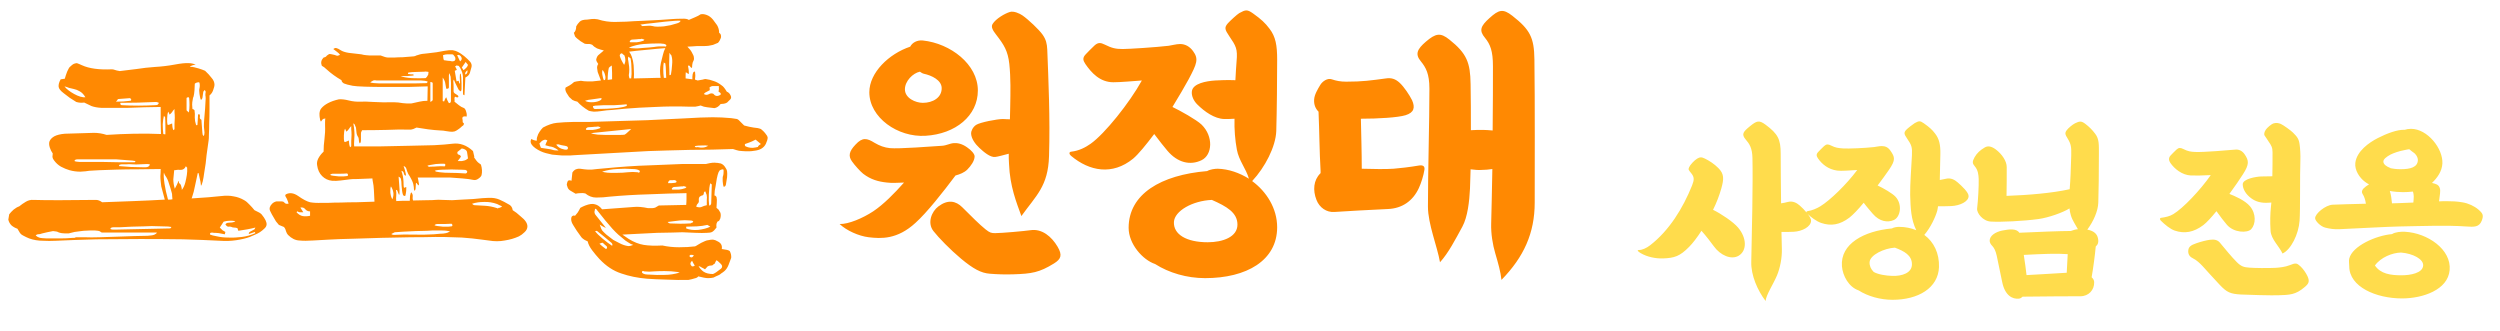 <svg width="204" height="27" viewBox="0 0 204 27" fill="none" xmlns="http://www.w3.org/2000/svg">
<path d="M21.343 17.488C21.647 17.856 21.783 18.144 21.751 18.352C21.735 18.464 21.671 18.568 21.559 18.664C21.463 18.76 21.343 18.856 21.199 18.952C21.071 19.032 20.927 19.104 20.767 19.168C20.623 19.232 20.495 19.288 20.383 19.336C20.079 19.448 19.711 19.536 19.279 19.6C18.847 19.664 18.415 19.68 17.983 19.648C17.087 19.6 16.071 19.56 14.935 19.528C13.815 19.512 12.655 19.504 11.455 19.504C10.255 19.504 9.055 19.512 7.855 19.528C6.655 19.56 5.543 19.6 4.519 19.648C4.151 19.664 3.839 19.664 3.583 19.648C3.343 19.648 3.127 19.632 2.935 19.6C2.743 19.568 2.559 19.52 2.383 19.456C2.223 19.392 2.055 19.312 1.879 19.216C1.799 19.184 1.719 19.12 1.639 19.024C1.575 18.928 1.503 18.808 1.423 18.664C1.231 18.6 1.063 18.504 0.919 18.376C0.791 18.232 0.711 18.08 0.679 17.92L0.751 17.488C0.847 17.36 0.967 17.232 1.111 17.104C1.271 16.976 1.423 16.888 1.567 16.84C1.743 16.696 1.927 16.568 2.119 16.456C2.311 16.344 2.511 16.296 2.719 16.312C3.215 16.328 3.911 16.336 4.807 16.336C5.719 16.336 6.727 16.328 7.831 16.312C7.991 16.312 8.159 16.376 8.335 16.504C9.199 16.472 10.063 16.44 10.927 16.408C11.791 16.376 12.631 16.336 13.447 16.288L13.279 15.664C13.231 15.488 13.191 15.336 13.159 15.208C13.143 15.064 13.127 14.928 13.111 14.8C13.095 14.656 13.087 14.512 13.087 14.368C13.103 14.208 13.111 14.016 13.111 13.792C12.503 13.792 11.887 13.8 11.263 13.816C10.639 13.816 10.055 13.824 9.511 13.84C8.983 13.856 8.519 13.872 8.119 13.888C7.719 13.904 7.439 13.92 7.279 13.936C7.119 13.968 6.879 13.992 6.559 14.008C6.255 14.008 5.959 13.968 5.671 13.888C5.447 13.824 5.215 13.728 4.975 13.6C4.751 13.472 4.559 13.296 4.399 13.072C4.335 12.992 4.295 12.904 4.279 12.808C4.279 12.712 4.287 12.616 4.303 12.52C4.207 12.392 4.127 12.232 4.063 12.04C3.999 11.832 3.991 11.664 4.039 11.536C4.103 11.376 4.231 11.24 4.423 11.128C4.631 11.016 4.919 10.944 5.287 10.912L7.663 10.84C8.015 10.84 8.359 10.896 8.695 11.008C9.415 10.96 10.159 10.928 10.927 10.912C11.695 10.896 12.431 10.904 13.135 10.936C13.135 10.568 13.127 10.2 13.111 9.832C13.111 9.448 13.111 9.08 13.111 8.728C12.711 8.728 12.279 8.736 11.815 8.752C11.351 8.768 10.895 8.784 10.447 8.8C9.999 8.8 9.583 8.8 9.199 8.8C8.815 8.8 8.503 8.8 8.263 8.8C7.959 8.784 7.695 8.736 7.471 8.656C7.263 8.56 7.063 8.464 6.871 8.368C6.647 8.4 6.431 8.384 6.223 8.32C6.047 8.208 5.871 8.096 5.695 7.984C5.535 7.856 5.367 7.728 5.191 7.6C4.935 7.408 4.799 7.232 4.783 7.072C4.767 6.896 4.823 6.696 4.951 6.472L5.287 6.424C5.335 6.248 5.399 6.056 5.479 5.848C5.575 5.64 5.639 5.52 5.671 5.488C5.751 5.408 5.823 5.344 5.887 5.296C5.967 5.232 6.047 5.192 6.127 5.176L6.271 5.152C6.319 5.168 6.383 5.192 6.463 5.224C6.543 5.256 6.615 5.288 6.679 5.32C7.271 5.592 8.087 5.704 9.127 5.656C9.207 5.656 9.287 5.672 9.367 5.704C9.447 5.736 9.583 5.768 9.775 5.8C10.175 5.752 10.631 5.696 11.143 5.632C11.655 5.552 12.151 5.496 12.631 5.464C13.191 5.432 13.727 5.368 14.239 5.272C14.751 5.176 15.135 5.136 15.391 5.152C15.583 5.152 15.775 5.192 15.967 5.272C15.727 5.304 15.567 5.368 15.487 5.464C15.615 5.448 15.735 5.456 15.847 5.488C15.959 5.52 16.079 5.552 16.207 5.584C16.319 5.616 16.415 5.648 16.495 5.68C16.575 5.712 16.655 5.744 16.735 5.776C16.943 5.968 17.119 6.16 17.263 6.352C17.423 6.528 17.503 6.72 17.503 6.928C17.503 7.008 17.471 7.136 17.407 7.312C17.359 7.472 17.287 7.6 17.191 7.696L17.095 7.792C17.095 8.144 17.095 8.52 17.095 8.92C17.095 9.32 17.087 9.696 17.071 10.048C17.071 10.4 17.063 10.704 17.047 10.96C17.047 11.216 17.039 11.384 17.023 11.464L16.855 12.664C16.839 12.84 16.815 13.064 16.783 13.336C16.751 13.592 16.711 13.848 16.663 14.104C16.631 14.36 16.591 14.592 16.543 14.8C16.495 14.992 16.447 15.112 16.399 15.16C16.383 14.936 16.351 14.744 16.303 14.584C16.271 14.408 16.239 14.256 16.207 14.128H16.135C16.071 14.448 15.999 14.784 15.919 15.136C15.855 15.488 15.767 15.824 15.655 16.144C15.655 16.16 15.647 16.176 15.631 16.192C16.159 16.16 16.623 16.128 17.023 16.096C17.439 16.064 17.775 16.032 18.031 16C18.431 15.952 18.775 15.96 19.063 16.024C19.367 16.072 19.655 16.176 19.927 16.336C20.071 16.416 20.215 16.536 20.359 16.696C20.503 16.84 20.639 16.992 20.767 17.152C20.911 17.232 21.023 17.288 21.103 17.32C21.183 17.352 21.263 17.408 21.343 17.488ZM15.727 8.128C15.695 8.272 15.679 8.408 15.679 8.536C15.679 8.648 15.687 8.768 15.703 8.896C15.751 8.896 15.807 8.928 15.871 8.992C15.903 9.184 15.911 9.384 15.895 9.592C15.895 9.784 15.927 9.976 15.991 10.168C16.023 10.232 16.063 10.24 16.111 10.192C16.111 10.144 16.119 10.024 16.135 9.832C16.151 9.64 16.159 9.496 16.159 9.4C16.159 9.368 16.167 9.344 16.183 9.328C16.215 9.312 16.255 9.32 16.303 9.352C16.319 9.432 16.319 9.512 16.303 9.592C16.303 9.672 16.343 9.728 16.423 9.76C16.439 9.776 16.447 9.84 16.447 9.952C16.463 10.128 16.479 10.336 16.495 10.576C16.511 10.816 16.527 10.96 16.543 11.008L16.615 11.104C16.663 11.04 16.687 10.944 16.687 10.816C16.671 10.704 16.655 10.544 16.639 10.336C16.639 10.112 16.647 9.912 16.663 9.736C16.695 9.432 16.719 9.144 16.735 8.872C16.751 8.584 16.767 8.304 16.783 8.032C16.783 7.936 16.775 7.848 16.759 7.768C16.759 7.672 16.767 7.584 16.783 7.504C16.783 7.472 16.767 7.432 16.735 7.384C16.719 7.336 16.703 7.328 16.687 7.36L16.591 7.48L16.519 7.984C16.503 8.032 16.487 8.072 16.471 8.104C16.471 8.12 16.439 8.128 16.375 8.128C16.343 8.032 16.311 7.88 16.279 7.672C16.247 7.464 16.247 7.304 16.279 7.192C16.295 7.128 16.303 7.048 16.303 6.952C16.303 6.856 16.287 6.776 16.255 6.712C16.095 6.712 15.975 6.752 15.895 6.832C15.895 6.976 15.887 7.152 15.871 7.36C15.855 7.568 15.831 7.736 15.799 7.864C15.783 7.896 15.767 7.936 15.751 7.984C15.735 8.032 15.727 8.08 15.727 8.128ZM5.263 7.048C5.327 7.144 5.431 7.248 5.575 7.36C5.719 7.472 5.879 7.576 6.055 7.672C6.231 7.768 6.399 7.84 6.559 7.888C6.735 7.936 6.871 7.952 6.967 7.936C6.839 7.712 6.687 7.552 6.511 7.456C6.351 7.36 6.191 7.296 6.031 7.264C5.871 7.232 5.735 7.2 5.623 7.168C5.511 7.12 5.391 7.08 5.263 7.048ZM15.223 8.968C15.223 9 15.239 9.032 15.271 9.064C15.319 9.08 15.367 9.12 15.415 9.184C15.447 8.96 15.463 8.76 15.463 8.584C15.463 8.392 15.455 8.208 15.439 8.032C15.439 7.968 15.415 7.936 15.367 7.936C15.287 7.936 15.239 7.96 15.223 8.008V8.968ZM9.655 8.08C9.623 8.08 9.599 8.104 9.583 8.152C9.567 8.184 9.527 8.232 9.463 8.296C9.895 8.296 10.279 8.272 10.615 8.224C10.679 8.224 10.711 8.192 10.711 8.128C10.663 8.048 10.631 8.008 10.615 8.008L9.655 8.08ZM12.871 8.536C12.919 8.488 12.951 8.44 12.967 8.392C12.919 8.376 12.879 8.36 12.847 8.344C12.815 8.328 12.783 8.32 12.751 8.32C11.759 8.368 10.775 8.392 9.799 8.392C9.831 8.456 9.847 8.512 9.847 8.56C9.879 8.576 9.911 8.584 9.943 8.584C10.823 8.632 11.719 8.632 12.631 8.584C12.759 8.584 12.839 8.568 12.871 8.536ZM13.735 9.112C13.703 9.16 13.679 9.24 13.663 9.352C13.663 9.448 13.655 9.552 13.639 9.664C13.639 9.76 13.639 9.856 13.639 9.952C13.655 10.048 13.663 10.112 13.663 10.144C13.663 10.176 13.695 10.192 13.759 10.192C13.791 10.176 13.831 10.16 13.879 10.144C13.927 10.128 13.983 10.104 14.047 10.072C14.063 10.168 14.071 10.264 14.071 10.36C14.087 10.456 14.111 10.544 14.143 10.624C14.175 10.592 14.199 10.576 14.215 10.576C14.231 10.56 14.239 10.536 14.239 10.504C14.239 10.408 14.239 10.28 14.239 10.12C14.255 9.944 14.263 9.776 14.263 9.616C14.263 9.44 14.255 9.288 14.239 9.16C14.239 9.032 14.239 8.944 14.239 8.896C14.159 8.976 14.095 9.056 14.047 9.136C13.999 9.216 13.927 9.288 13.831 9.352C13.831 9.32 13.799 9.24 13.735 9.112ZM13.375 9.448C13.327 9.624 13.295 9.856 13.279 10.144C13.279 10.416 13.295 10.68 13.327 10.936C13.359 10.952 13.415 10.96 13.495 10.96C13.495 10.72 13.495 10.48 13.495 10.24C13.495 10 13.487 9.768 13.471 9.544C13.471 9.528 13.455 9.52 13.423 9.52C13.407 9.504 13.391 9.48 13.375 9.448ZM6.511 13.216C6.719 13.216 6.999 13.216 7.351 13.216C7.703 13.216 8.079 13.216 8.479 13.216C8.879 13.216 9.287 13.224 9.703 13.24C10.135 13.24 10.535 13.24 10.903 13.24C10.999 13.256 11.047 13.224 11.047 13.144C10.935 13.112 10.711 13.088 10.375 13.072C10.039 13.04 9.735 13.016 9.463 13C9.335 13 9.111 13 8.791 13C8.471 13 8.143 13 7.807 13C7.471 13 7.159 13 6.871 13C6.599 13 6.431 13 6.367 13C6.175 13 6.079 13.048 6.079 13.144C6.159 13.176 6.223 13.192 6.271 13.192C6.335 13.192 6.415 13.2 6.511 13.216ZM12.103 13.6C12.183 13.52 12.231 13.464 12.247 13.432C12.183 13.4 12.103 13.384 12.007 13.384C11.831 13.384 11.639 13.392 11.431 13.408C11.223 13.424 11.007 13.424 10.783 13.408C10.623 13.392 10.471 13.392 10.327 13.408C10.199 13.408 10.063 13.408 9.919 13.408C9.887 13.408 9.847 13.416 9.799 13.432C9.751 13.432 9.719 13.472 9.703 13.552C10.023 13.584 10.343 13.608 10.663 13.624C10.999 13.624 11.335 13.632 11.671 13.648C11.751 13.648 11.823 13.648 11.887 13.648C11.951 13.648 12.023 13.632 12.103 13.6ZM15.175 13.552C15.079 13.776 14.911 13.88 14.671 13.864C14.591 13.848 14.511 13.848 14.431 13.864C14.367 13.88 14.295 13.888 14.215 13.888C14.183 14.144 14.159 14.392 14.143 14.632C14.143 14.872 14.183 15.128 14.263 15.4C14.391 15.176 14.495 14.96 14.575 14.752C14.607 14.816 14.615 14.864 14.599 14.896C14.599 14.928 14.615 14.952 14.647 14.968C14.711 15 14.759 15.08 14.791 15.208C14.823 15.32 14.839 15.416 14.839 15.496C14.967 15.336 15.063 15.128 15.127 14.872C15.175 14.68 15.215 14.48 15.247 14.272C15.279 14.064 15.287 13.864 15.271 13.672C15.223 13.656 15.191 13.616 15.175 13.552ZM13.375 14.08C13.343 14.256 13.359 14.56 13.423 14.992C13.487 15.408 13.583 15.84 13.711 16.288C13.775 16.288 13.831 16.288 13.879 16.288C13.943 16.272 14.007 16.264 14.071 16.264C14.055 16.152 14.047 16.056 14.047 15.976C14.047 15.88 14.039 15.808 14.023 15.76C13.943 15.456 13.863 15.192 13.783 14.968C13.719 14.728 13.623 14.52 13.495 14.344C13.447 14.28 13.407 14.192 13.375 14.08ZM20.311 19.096C20.279 19.016 20.327 18.944 20.455 18.88C20.599 18.8 20.703 18.744 20.767 18.712C20.783 18.696 20.791 18.68 20.791 18.664C20.791 18.648 20.807 18.616 20.839 18.568C20.663 18.616 20.447 18.664 20.191 18.712C19.951 18.744 19.703 18.784 19.447 18.832L19.375 18.616C19.279 18.584 19.183 18.568 19.087 18.568C19.007 18.568 18.943 18.552 18.895 18.52C18.815 18.488 18.727 18.48 18.631 18.496C18.551 18.496 18.471 18.432 18.391 18.304C18.439 18.24 18.495 18.2 18.559 18.184C18.639 18.168 18.719 18.16 18.799 18.16C18.879 18.16 18.951 18.152 19.015 18.136C19.095 18.12 19.159 18.088 19.207 18.04C18.983 18.008 18.807 18 18.679 18.016C18.567 18.016 18.423 18.04 18.247 18.088L17.935 18.568C18.015 18.648 18.087 18.72 18.151 18.784C18.231 18.832 18.311 18.88 18.391 18.928L18.343 19.12C18.167 19.088 18.007 19.056 17.863 19.024C17.735 19.008 17.599 19 17.455 19C17.311 18.968 17.207 18.976 17.143 19.024V19.144C17.255 19.192 17.447 19.24 17.719 19.288C17.991 19.352 18.295 19.384 18.631 19.384C18.983 19.4 19.351 19.384 19.735 19.336C20.119 19.288 20.487 19.184 20.839 19.024L20.791 18.928L20.311 19.096ZM13.831 18.64C13.927 18.64 13.975 18.6 13.975 18.52C13.863 18.488 13.631 18.472 13.279 18.472C12.943 18.456 12.647 18.448 12.391 18.448C12.263 18.448 12.039 18.456 11.719 18.472C11.399 18.472 11.071 18.48 10.735 18.496C10.399 18.512 10.087 18.528 9.799 18.544C9.527 18.544 9.359 18.544 9.295 18.544C9.103 18.544 9.007 18.592 9.007 18.688C9.087 18.72 9.151 18.736 9.199 18.736C9.263 18.736 9.343 18.736 9.439 18.736L13.831 18.64ZM12.055 19.24C12.327 19.224 12.511 19.192 12.607 19.144C12.719 19.096 12.783 19.04 12.799 18.976C12.575 18.976 12.239 18.976 11.791 18.976C11.359 18.976 10.911 18.976 10.447 18.976C9.983 18.976 9.551 18.976 9.151 18.976C8.751 18.976 8.479 18.976 8.335 18.976C8.287 18.976 8.239 18.952 8.191 18.904C8.159 18.872 8.095 18.848 7.999 18.832C7.919 18.816 7.839 18.808 7.759 18.808C7.551 18.808 7.407 18.808 7.327 18.808C7.247 18.808 7.079 18.816 6.823 18.832C6.759 18.832 6.631 18.848 6.439 18.88C6.263 18.896 6.143 18.912 6.079 18.928L5.599 19.048C5.503 19.048 5.407 19.048 5.311 19.048C5.215 19.048 5.119 19.04 5.023 19.024C4.927 19.008 4.839 18.984 4.759 18.952C4.695 18.904 4.551 18.872 4.327 18.856L3.847 18.952C3.703 18.984 3.567 19.016 3.439 19.048C3.327 19.096 3.207 19.12 3.079 19.12C3.031 19.12 2.975 19.152 2.911 19.216L3.079 19.336C3.207 19.4 3.327 19.432 3.439 19.432C3.567 19.448 3.695 19.456 3.823 19.456C4.191 19.456 4.551 19.456 4.903 19.456C5.255 19.456 5.607 19.44 5.959 19.408H6.079C6.111 19.392 6.151 19.376 6.199 19.36C6.247 19.36 6.335 19.36 6.463 19.36H6.919C7.255 19.376 7.655 19.376 8.119 19.36C8.599 19.344 9.079 19.328 9.559 19.312C10.039 19.296 10.503 19.28 10.951 19.264C11.399 19.248 11.767 19.24 12.055 19.24ZM42.485 17.656C42.853 17.944 43.037 18.216 43.037 18.472C43.037 18.648 42.957 18.808 42.797 18.952C42.653 19.096 42.501 19.208 42.341 19.288C41.989 19.448 41.605 19.56 41.189 19.624C40.773 19.704 40.333 19.704 39.869 19.624C39.741 19.608 39.557 19.584 39.317 19.552C39.077 19.52 38.813 19.488 38.525 19.456C38.253 19.44 37.973 19.416 37.685 19.384C37.397 19.368 37.141 19.36 36.917 19.36C36.597 19.344 36.133 19.336 35.525 19.336C34.933 19.352 34.261 19.36 33.509 19.36C32.757 19.376 31.965 19.392 31.133 19.408C30.317 19.44 29.541 19.464 28.805 19.48C28.069 19.496 27.413 19.52 26.837 19.552C26.261 19.584 25.837 19.608 25.565 19.624C25.117 19.656 24.733 19.656 24.413 19.624C24.093 19.608 23.789 19.456 23.501 19.168C23.437 19.104 23.381 19 23.333 18.856C23.301 18.712 23.245 18.6 23.165 18.52L22.757 18.352C22.645 18.224 22.565 18.128 22.517 18.064C22.469 17.984 22.413 17.888 22.349 17.776C22.301 17.696 22.245 17.6 22.181 17.488C22.117 17.36 22.069 17.264 22.037 17.2C21.957 17.008 22.013 16.816 22.205 16.624C22.301 16.528 22.421 16.464 22.565 16.432C22.677 16.432 22.781 16.432 22.877 16.432C22.989 16.432 23.069 16.44 23.117 16.456C23.197 16.52 23.253 16.568 23.285 16.6C23.333 16.632 23.421 16.64 23.549 16.624C23.517 16.496 23.485 16.4 23.453 16.336C23.437 16.272 23.389 16.176 23.309 16.048C23.261 15.968 23.269 15.904 23.333 15.856C23.637 15.696 23.973 15.744 24.341 16C24.725 16.272 25.045 16.44 25.301 16.504C25.573 16.552 25.893 16.568 26.261 16.552C26.357 16.552 26.541 16.552 26.813 16.552C27.101 16.536 27.437 16.528 27.821 16.528C28.205 16.512 28.629 16.504 29.093 16.504C29.573 16.488 30.061 16.472 30.557 16.456C30.541 16.088 30.525 15.768 30.509 15.496C30.493 15.224 30.469 15.024 30.437 14.896C30.405 14.736 30.389 14.624 30.389 14.56C29.925 14.576 29.525 14.592 29.189 14.608C28.853 14.608 28.645 14.616 28.565 14.632C28.325 14.664 28.069 14.696 27.797 14.728C27.541 14.76 27.309 14.768 27.101 14.752C26.781 14.72 26.509 14.592 26.285 14.368C26.061 14.144 25.925 13.848 25.877 13.48C25.845 13.304 25.877 13.12 25.973 12.928C26.085 12.72 26.229 12.536 26.405 12.376C26.405 12.04 26.429 11.696 26.477 11.344C26.525 10.976 26.541 10.608 26.525 10.24C26.525 10.208 26.525 10.12 26.525 9.976C26.525 9.816 26.533 9.712 26.549 9.664C26.533 9.664 26.501 9.672 26.453 9.688C26.405 9.688 26.365 9.704 26.333 9.736C26.301 9.768 26.269 9.808 26.237 9.856C26.221 9.888 26.205 9.912 26.189 9.928C26.157 9.88 26.133 9.832 26.117 9.784C26.117 9.72 26.109 9.664 26.093 9.616C26.077 9.536 26.069 9.416 26.069 9.256C26.085 9.08 26.133 8.944 26.213 8.848C26.341 8.688 26.525 8.544 26.765 8.416C27.005 8.288 27.301 8.184 27.653 8.104C27.893 8.088 28.165 8.12 28.469 8.2C28.789 8.28 29.117 8.312 29.453 8.296C29.629 8.28 29.965 8.288 30.461 8.32C30.957 8.352 31.517 8.36 32.141 8.344C32.365 8.344 32.605 8.368 32.861 8.416C33.117 8.448 33.357 8.456 33.581 8.44C33.821 8.392 34.037 8.344 34.229 8.296C34.437 8.248 34.653 8.224 34.877 8.224L34.901 7.048C34.453 7.064 33.917 7.08 33.293 7.096C32.669 7.096 32.053 7.096 31.445 7.096C30.837 7.096 30.285 7.088 29.789 7.072C29.293 7.056 28.957 7.032 28.781 7C28.445 6.936 28.205 6.872 28.061 6.808C27.933 6.728 27.869 6.64 27.869 6.544C27.421 6.288 27.013 5.992 26.645 5.656C26.581 5.592 26.517 5.536 26.453 5.488C26.389 5.44 26.325 5.4 26.261 5.368C26.165 5.128 26.205 4.912 26.381 4.72C26.413 4.688 26.453 4.672 26.501 4.672C26.549 4.656 26.589 4.632 26.621 4.6C26.637 4.568 26.669 4.536 26.717 4.504C26.781 4.456 26.829 4.424 26.861 4.408C26.941 4.408 27.013 4.416 27.077 4.432C27.141 4.448 27.213 4.464 27.293 4.48C27.405 4.512 27.477 4.536 27.509 4.552C27.541 4.552 27.621 4.528 27.749 4.48C27.685 4.384 27.605 4.304 27.509 4.24C27.413 4.176 27.309 4.096 27.197 4C27.309 3.92 27.397 3.896 27.461 3.928C27.541 3.944 27.653 4 27.797 4.096C27.941 4.192 28.157 4.264 28.445 4.312C28.733 4.344 29.077 4.384 29.477 4.432C29.557 4.448 29.629 4.464 29.693 4.48C29.757 4.48 29.821 4.488 29.885 4.504C29.965 4.504 30.061 4.512 30.173 4.528C30.285 4.528 30.437 4.528 30.629 4.528H31.061C31.333 4.64 31.541 4.696 31.685 4.696C31.797 4.696 31.957 4.696 32.165 4.696C32.389 4.68 32.613 4.672 32.837 4.672C33.061 4.656 33.261 4.64 33.437 4.624C33.613 4.608 33.717 4.6 33.749 4.6C33.781 4.6 33.821 4.592 33.869 4.576C33.917 4.544 34.005 4.512 34.133 4.48C34.309 4.416 34.541 4.376 34.829 4.36C35.133 4.328 35.397 4.296 35.621 4.264C35.845 4.232 36.069 4.192 36.293 4.144C36.549 4.096 36.765 4.08 36.941 4.096C37.117 4.128 37.261 4.176 37.373 4.24C37.485 4.288 37.653 4.4 37.877 4.576C38.085 4.752 38.245 4.904 38.357 5.032C38.469 5.16 38.509 5.304 38.477 5.464C38.461 5.528 38.429 5.64 38.381 5.8C38.349 5.96 38.293 6.08 38.213 6.16C38.149 6.224 38.069 6.28 37.973 6.328L37.901 7.768C37.821 7.768 37.781 7.72 37.781 7.624V6.376C37.781 6.152 37.741 5.952 37.661 5.776C37.581 5.584 37.509 5.456 37.445 5.392C37.413 5.36 37.381 5.352 37.349 5.368C37.301 5.336 37.269 5.328 37.253 5.344C37.221 5.376 37.181 5.4 37.133 5.416C37.197 5.512 37.245 5.608 37.277 5.704L37.109 5.776L37.253 6.64C37.269 6.64 37.325 6.624 37.421 6.592L37.493 6.832L37.541 6.784C37.541 6.656 37.533 6.504 37.517 6.328C37.517 6.136 37.533 6.024 37.565 5.992C37.597 6.024 37.613 6.072 37.613 6.136C37.629 6.2 37.637 6.256 37.637 6.304C37.653 6.464 37.661 6.624 37.661 6.784C37.661 6.944 37.661 7.088 37.661 7.216C37.661 7.296 37.653 7.352 37.637 7.384C37.637 7.4 37.629 7.424 37.613 7.456C37.501 7.408 37.429 7.344 37.397 7.264C37.365 7.184 37.325 7.104 37.277 7.024C37.229 6.944 37.189 6.864 37.157 6.784C37.125 6.704 37.085 6.608 37.037 6.496C37.021 6.544 37.005 6.576 36.989 6.592C36.989 6.608 36.989 6.632 36.989 6.664C37.005 6.792 37.013 6.928 37.013 7.072C37.013 7.2 37.013 7.328 37.013 7.456C37.013 7.52 37.045 7.576 37.109 7.624L37.301 7.744C37.365 7.776 37.397 7.816 37.397 7.864C37.413 7.896 37.405 7.92 37.373 7.936C37.341 7.952 37.301 7.952 37.253 7.936C37.221 7.92 37.181 7.904 37.133 7.888C37.085 7.952 37.069 8.016 37.085 8.08C37.101 8.144 37.101 8.216 37.085 8.296C37.213 8.392 37.333 8.488 37.445 8.584C37.557 8.68 37.701 8.76 37.877 8.824C37.957 8.888 38.013 8.992 38.045 9.136C38.093 9.28 38.101 9.408 38.069 9.52C38.037 9.504 37.997 9.496 37.949 9.496C37.901 9.48 37.837 9.496 37.757 9.544C37.725 9.624 37.717 9.68 37.733 9.712C37.749 9.728 37.757 9.808 37.757 9.952C37.757 9.984 37.773 10.008 37.805 10.024C37.837 10.04 37.853 10.056 37.853 10.072C37.853 10.168 37.821 10.232 37.757 10.264C37.725 10.28 37.677 10.32 37.613 10.384C37.565 10.432 37.493 10.488 37.397 10.552C37.317 10.616 37.221 10.672 37.109 10.72C36.997 10.752 36.869 10.76 36.725 10.744C36.661 10.728 36.549 10.712 36.389 10.696C36.229 10.664 36.085 10.648 35.957 10.648C35.637 10.632 35.293 10.6 34.925 10.552C34.573 10.504 34.261 10.456 33.989 10.408C33.909 10.44 33.821 10.48 33.725 10.528C33.629 10.56 33.565 10.576 33.533 10.576C32.845 10.56 32.173 10.568 31.517 10.6C30.877 10.616 30.221 10.624 29.549 10.624L29.477 10.768C29.461 10.8 29.453 10.856 29.453 10.936C29.453 11.08 29.453 11.24 29.453 11.416C29.453 11.576 29.421 11.672 29.357 11.704C29.309 11.64 29.285 11.56 29.285 11.464C29.285 11.368 29.269 11.28 29.237 11.2C29.157 11.088 29.109 10.968 29.093 10.84C29.077 10.696 29.061 10.552 29.045 10.408C29.029 10.36 29.005 10.304 28.973 10.24C28.957 10.16 28.909 10.104 28.829 10.072C28.893 10.376 28.925 10.696 28.925 11.032C28.925 11.16 28.917 11.312 28.901 11.488C28.885 11.664 28.885 11.816 28.901 11.944C29.573 11.944 30.301 11.944 31.085 11.944C31.869 11.928 32.629 11.912 33.365 11.896C34.117 11.88 34.805 11.864 35.429 11.848C36.053 11.816 36.549 11.776 36.917 11.728C37.525 11.648 38.085 11.848 38.597 12.328C38.629 12.456 38.653 12.56 38.669 12.64C38.701 12.72 38.709 12.792 38.693 12.856C38.757 12.952 38.821 13.04 38.885 13.12C38.949 13.2 39.005 13.256 39.053 13.288L39.245 13.432C39.341 13.752 39.357 14.04 39.293 14.296C39.261 14.392 39.173 14.488 39.029 14.584C38.901 14.68 38.765 14.712 38.621 14.68C38.413 14.632 38.117 14.592 37.733 14.56C37.365 14.528 37.037 14.504 36.749 14.488H34.085C34.117 14.6 34.141 14.72 34.157 14.848C34.189 14.96 34.197 15.056 34.181 15.136C34.149 15.12 34.109 15.088 34.061 15.04C34.029 14.976 34.005 14.936 33.989 14.92L33.941 14.944C33.941 14.992 33.933 15.104 33.917 15.28C33.917 15.44 33.885 15.536 33.821 15.568C33.789 15.504 33.773 15.44 33.773 15.376C33.773 15.296 33.765 15.224 33.749 15.16C33.733 15 33.669 14.816 33.557 14.608C33.477 14.448 33.397 14.312 33.317 14.2C33.253 14.072 33.197 13.92 33.149 13.744C33.117 13.664 33.069 13.608 33.005 13.576L32.933 13.552C32.997 13.728 33.045 13.888 33.077 14.032C33.125 14.176 33.133 14.28 33.101 14.344C33.021 14.312 32.973 14.248 32.957 14.152C32.941 14.04 32.877 13.968 32.765 13.936C32.765 14 32.781 14.064 32.813 14.128C32.861 14.288 32.893 14.448 32.909 14.608C32.925 14.752 32.933 14.912 32.933 15.088C32.933 15.216 32.949 15.296 32.981 15.328L33.149 15.256C33.165 15.464 33.141 15.704 33.077 15.976C32.997 16.008 32.933 15.984 32.885 15.904C32.853 15.808 32.829 15.704 32.813 15.592C32.797 15.464 32.781 15.304 32.765 15.112C32.765 14.904 32.749 14.736 32.717 14.608C32.701 14.528 32.637 14.464 32.525 14.416C32.541 14.544 32.557 14.752 32.573 15.04C32.605 15.328 32.613 15.608 32.597 15.88H32.549C32.517 15.816 32.485 15.736 32.453 15.64C32.437 15.544 32.389 15.496 32.309 15.496C32.341 15.672 32.349 15.832 32.333 15.976C32.317 16.104 32.317 16.248 32.333 16.408C32.525 16.392 32.709 16.384 32.885 16.384C33.077 16.384 33.261 16.384 33.437 16.384C33.437 16.256 33.445 16.12 33.461 15.976C33.493 15.816 33.525 15.72 33.557 15.688C33.653 15.8 33.693 15.912 33.677 16.024C33.661 16.136 33.669 16.248 33.701 16.36C34.149 16.344 34.533 16.336 34.853 16.336C35.173 16.336 35.397 16.328 35.525 16.312C35.669 16.296 35.861 16.296 36.101 16.312C36.357 16.312 36.621 16.32 36.893 16.336C37.133 16.32 37.405 16.304 37.709 16.288C38.029 16.272 38.333 16.256 38.621 16.24C38.909 16.208 39.165 16.184 39.389 16.168C39.613 16.152 39.773 16.144 39.869 16.144C40.205 16.128 40.501 16.176 40.757 16.288C41.013 16.4 41.261 16.528 41.501 16.672C41.581 16.704 41.653 16.76 41.717 16.84C41.781 16.92 41.821 17.024 41.837 17.152C41.965 17.232 42.069 17.304 42.149 17.368C42.229 17.432 42.341 17.528 42.485 17.656ZM36.869 4.432C36.741 4.432 36.621 4.432 36.509 4.432C36.397 4.432 36.277 4.456 36.149 4.504C36.165 4.568 36.173 4.632 36.173 4.696C36.173 4.76 36.189 4.832 36.221 4.912C36.333 4.928 36.445 4.944 36.557 4.96C36.669 4.96 36.781 4.976 36.893 5.008C37.101 5.008 37.189 4.912 37.157 4.72C37.125 4.64 37.085 4.576 37.037 4.528C37.005 4.464 36.949 4.432 36.869 4.432ZM37.637 4.648C37.605 4.584 37.557 4.536 37.493 4.504C37.445 4.472 37.381 4.472 37.301 4.504L37.541 5.008C37.685 4.896 37.717 4.776 37.637 4.648ZM37.685 5.512L37.829 5.728C37.909 5.648 37.981 5.584 38.045 5.536C38.109 5.472 38.157 5.392 38.189 5.296L37.997 5.056L37.685 5.512ZM37.973 6.088C38.117 6.024 38.173 5.904 38.141 5.728C38.093 5.76 38.037 5.824 37.973 5.92C37.957 5.952 37.949 5.984 37.949 6.016C37.965 6.032 37.973 6.056 37.973 6.088ZM34.733 6.376C34.813 6.312 34.869 6.24 34.901 6.16C34.933 6.128 34.949 6.088 34.949 6.04C34.949 5.976 34.957 5.92 34.973 5.872C34.925 5.856 34.869 5.848 34.805 5.848C34.741 5.832 34.693 5.832 34.661 5.848C34.373 5.864 34.133 5.872 33.941 5.872C33.749 5.872 33.541 5.888 33.317 5.92C33.301 5.936 33.293 5.976 33.293 6.04C33.373 6.04 33.445 6.048 33.509 6.064C33.589 6.064 33.661 6.064 33.725 6.064C33.741 6.08 33.749 6.112 33.749 6.16C33.573 6.176 33.397 6.192 33.221 6.208C33.045 6.208 32.869 6.208 32.693 6.208C32.869 6.288 33.173 6.344 33.605 6.376C34.037 6.392 34.413 6.392 34.733 6.376ZM36.125 8.248C36.141 8.264 36.181 8.272 36.245 8.272C36.261 8.208 36.285 8.144 36.317 8.08C36.349 8.016 36.381 7.968 36.413 7.936C36.461 8.096 36.533 8.256 36.629 8.416C36.741 8.416 36.797 8.352 36.797 8.224C36.797 7.904 36.797 7.584 36.797 7.264C36.813 6.944 36.805 6.616 36.773 6.28C36.773 6.248 36.757 6.2 36.725 6.136C36.709 6.056 36.693 6 36.677 5.968C36.645 6.032 36.629 6.096 36.629 6.16C36.629 6.208 36.629 6.256 36.629 6.304V7.12C36.629 7.216 36.557 7.256 36.413 7.24C36.397 7.112 36.373 6.976 36.341 6.832C36.325 6.672 36.253 6.504 36.125 6.328V8.248ZM34.805 6.784C34.837 6.784 34.861 6.76 34.877 6.712C34.893 6.664 34.893 6.64 34.877 6.64C34.829 6.624 34.757 6.608 34.661 6.592C34.565 6.576 34.469 6.568 34.373 6.568C34.325 6.568 34.205 6.568 34.013 6.568C33.821 6.568 33.597 6.568 33.341 6.568C33.101 6.568 32.837 6.568 32.549 6.568C32.261 6.568 31.989 6.568 31.733 6.568C31.477 6.568 31.253 6.568 31.061 6.568C30.885 6.568 30.773 6.568 30.725 6.568C30.597 6.536 30.493 6.544 30.413 6.592C30.365 6.624 30.325 6.648 30.293 6.664C30.261 6.68 30.237 6.704 30.221 6.736C30.317 6.768 30.565 6.792 30.965 6.808C31.381 6.808 31.837 6.808 32.333 6.808C32.829 6.808 33.309 6.808 33.773 6.808C34.237 6.792 34.581 6.784 34.805 6.784ZM35.117 8.32C35.165 8.288 35.205 8.264 35.237 8.248C35.269 8.232 35.293 8.2 35.309 8.152V6.784C35.309 6.752 35.285 6.728 35.237 6.712C35.189 6.696 35.149 6.688 35.117 6.688V8.32ZM28.661 11.896C28.661 11.8 28.661 11.672 28.661 11.512C28.677 11.336 28.685 11.168 28.685 11.008C28.685 10.832 28.677 10.68 28.661 10.552C28.661 10.424 28.661 10.336 28.661 10.288C28.581 10.368 28.517 10.448 28.469 10.528C28.421 10.608 28.349 10.68 28.253 10.744C28.253 10.712 28.221 10.632 28.157 10.504C28.125 10.552 28.101 10.632 28.085 10.744C28.085 10.84 28.077 10.944 28.061 11.056C28.061 11.152 28.061 11.248 28.061 11.344C28.077 11.44 28.085 11.504 28.085 11.536C28.085 11.568 28.117 11.584 28.181 11.584C28.213 11.568 28.253 11.552 28.301 11.536C28.349 11.52 28.405 11.496 28.469 11.464C28.485 11.56 28.493 11.656 28.493 11.752C28.509 11.848 28.533 11.936 28.565 12.016C28.597 11.984 28.621 11.968 28.637 11.968C28.653 11.952 28.661 11.928 28.661 11.896ZM37.325 12.4C37.309 12.528 37.341 12.6 37.421 12.616C37.501 12.632 37.565 12.68 37.613 12.76C37.581 12.84 37.541 12.904 37.493 12.952C37.461 13 37.413 13.064 37.349 13.144C37.493 13.144 37.605 13.144 37.685 13.144C37.781 13.128 37.853 13.112 37.901 13.096C37.949 13.08 37.989 13.064 38.021 13.048C38.069 13.016 38.125 12.976 38.189 12.928C38.173 12.768 38.149 12.608 38.117 12.448C38.101 12.272 37.957 12.16 37.685 12.112L37.325 12.4ZM36.245 13.36C36.197 13.36 36.109 13.36 35.981 13.36C35.853 13.36 35.717 13.368 35.573 13.384C35.429 13.4 35.285 13.424 35.141 13.456C35.013 13.472 34.925 13.496 34.877 13.528C34.957 13.608 35.037 13.632 35.117 13.6C35.341 13.6 35.533 13.592 35.693 13.576C35.869 13.56 36.069 13.56 36.293 13.576C36.325 13.544 36.341 13.496 36.341 13.432C36.325 13.384 36.293 13.36 36.245 13.36ZM37.973 13.864C37.765 13.848 37.525 13.84 37.253 13.84C36.981 13.824 36.717 13.824 36.461 13.84C36.221 13.84 36.005 13.848 35.813 13.864C35.637 13.88 35.525 13.904 35.477 13.936C35.509 13.968 35.549 13.992 35.597 14.008C35.645 14.024 35.741 14.04 35.885 14.056C36.125 14.088 36.421 14.104 36.773 14.104C37.141 14.104 37.525 14.12 37.925 14.152C38.021 14.168 38.085 14.136 38.117 14.056C38.149 13.976 38.101 13.912 37.973 13.864ZM28.301 14.368C28.365 14.368 28.397 14.336 28.397 14.272C28.397 14.224 28.373 14.184 28.325 14.152C28.133 14.168 27.941 14.176 27.749 14.176C27.573 14.176 27.381 14.176 27.173 14.176C27.077 14.176 26.997 14.208 26.933 14.272C26.981 14.304 27.069 14.328 27.197 14.344C27.341 14.36 27.485 14.376 27.629 14.392C27.789 14.392 27.933 14.392 28.061 14.392C28.189 14.376 28.269 14.368 28.301 14.368ZM31.901 15.208C31.853 15.32 31.837 15.496 31.853 15.736C31.885 15.976 31.941 16.152 32.021 16.264C32.101 16.04 32.125 15.848 32.093 15.688C32.061 15.512 31.997 15.352 31.901 15.208ZM40.685 16.96C40.701 16.96 40.725 16.96 40.757 16.96C40.805 16.944 40.877 16.912 40.973 16.864C40.925 16.816 40.853 16.776 40.757 16.744C40.677 16.696 40.613 16.664 40.565 16.648C40.213 16.52 39.853 16.464 39.485 16.48C39.133 16.48 38.813 16.528 38.525 16.624C38.589 16.704 38.661 16.744 38.741 16.744C39.013 16.76 39.293 16.776 39.581 16.792C39.885 16.808 40.213 16.872 40.565 16.984C40.613 17.016 40.637 17.024 40.637 17.008C40.653 16.992 40.669 16.976 40.685 16.96ZM25.301 17.248C25.141 17.248 25.013 17.192 24.917 17.08C24.821 16.952 24.685 16.904 24.509 16.936L24.749 17.32H24.461C24.413 17.32 24.365 17.304 24.317 17.272C24.285 17.224 24.245 17.24 24.197 17.32C24.357 17.496 24.525 17.6 24.701 17.632C24.877 17.664 25.077 17.656 25.301 17.608V17.248ZM36.821 18.472C36.885 18.472 36.917 18.44 36.917 18.376C36.917 18.328 36.893 18.288 36.845 18.256C36.653 18.272 36.461 18.28 36.269 18.28C36.093 18.28 35.901 18.28 35.693 18.28C35.597 18.28 35.517 18.312 35.453 18.376C35.501 18.408 35.589 18.432 35.717 18.448C35.861 18.464 36.005 18.48 36.149 18.496C36.309 18.496 36.453 18.496 36.581 18.496C36.709 18.48 36.789 18.472 36.821 18.472ZM36.389 19.024C36.485 19.008 36.597 18.96 36.725 18.88C36.661 18.864 36.573 18.848 36.461 18.832C36.349 18.816 36.221 18.808 36.077 18.808C35.933 18.808 35.789 18.808 35.645 18.808C35.501 18.808 35.373 18.808 35.261 18.808C35.261 18.808 35.125 18.816 34.853 18.832C34.581 18.832 34.269 18.84 33.917 18.856C33.581 18.872 33.245 18.888 32.909 18.904C32.573 18.92 32.341 18.936 32.213 18.952C32.181 18.968 32.133 18.992 32.069 19.024C32.021 19.056 31.973 19.08 31.925 19.096C31.989 19.144 32.061 19.168 32.141 19.168C32.701 19.136 33.245 19.128 33.773 19.144C34.301 19.16 34.837 19.152 35.381 19.12C35.573 19.104 35.749 19.088 35.909 19.072C36.085 19.072 36.245 19.056 36.389 19.024ZM46.442 7.912C46.362 7.8 46.29 7.688 46.226 7.576C46.13 7.4 46.106 7.256 46.154 7.144C46.25 7.096 46.354 7.04 46.466 6.976C46.578 6.912 46.706 6.816 46.85 6.688C46.946 6.656 47.13 6.624 47.402 6.592C47.578 6.624 47.738 6.64 47.882 6.64C48.026 6.64 48.186 6.64 48.362 6.64L49.034 6.568L48.77 5.872C48.754 5.76 48.738 5.648 48.722 5.536C48.722 5.408 48.754 5.304 48.818 5.224C48.77 5.144 48.73 5.08 48.698 5.032C48.666 4.968 48.65 4.912 48.65 4.864C48.682 4.704 48.738 4.584 48.818 4.504L49.274 4.12C49.082 4.072 48.898 4.016 48.722 3.952C48.562 3.872 48.434 3.776 48.338 3.664C48.21 3.6 48.09 3.576 47.978 3.592C47.882 3.592 47.794 3.584 47.714 3.568C47.474 3.44 47.274 3.304 47.114 3.16C47.034 3.096 46.97 3.032 46.922 2.968C46.89 2.888 46.858 2.792 46.826 2.68C46.954 2.568 47.018 2.392 47.018 2.152C47.05 2.088 47.09 2.024 47.138 1.96C47.186 1.896 47.242 1.832 47.306 1.768C47.418 1.656 47.618 1.6 47.906 1.6C48.05 1.584 48.178 1.568 48.29 1.552C48.418 1.536 48.578 1.544 48.77 1.576C49.026 1.656 49.266 1.712 49.49 1.744C49.714 1.776 49.93 1.792 50.138 1.792C50.346 1.792 50.666 1.784 51.098 1.768C51.546 1.736 52.01 1.712 52.49 1.696C52.986 1.664 53.45 1.64 53.882 1.624C54.33 1.592 54.674 1.568 54.914 1.552C55.122 1.536 55.362 1.528 55.634 1.528C55.906 1.512 56.098 1.544 56.21 1.624C56.354 1.56 56.522 1.488 56.714 1.408C56.906 1.328 57.058 1.248 57.17 1.168C57.314 1.136 57.474 1.152 57.65 1.216C57.842 1.28 58.018 1.408 58.178 1.6L58.514 2.056C58.626 2.248 58.682 2.456 58.682 2.68C58.762 2.728 58.81 2.792 58.826 2.872C58.842 2.936 58.842 3.008 58.826 3.088C58.762 3.264 58.682 3.4 58.586 3.496C58.41 3.576 58.274 3.632 58.178 3.664C58.098 3.68 57.978 3.704 57.818 3.736C57.69 3.752 57.546 3.76 57.386 3.76C57.242 3.76 57.066 3.76 56.858 3.76C56.778 3.76 56.666 3.768 56.522 3.784C56.394 3.784 56.25 3.792 56.09 3.808C56.266 3.984 56.386 4.136 56.45 4.264C56.562 4.456 56.618 4.592 56.618 4.672C56.634 4.752 56.634 4.824 56.618 4.888L56.522 5.104C56.49 5.232 56.474 5.36 56.474 5.488C56.474 5.52 56.45 5.536 56.402 5.536C56.386 5.52 56.354 5.48 56.306 5.416C56.274 5.352 56.218 5.336 56.138 5.368C56.154 5.448 56.17 5.536 56.186 5.632C56.202 5.728 56.21 5.864 56.21 6.04C56.082 5.992 56.002 5.936 55.97 5.872C55.954 5.952 55.946 6.04 55.946 6.136C55.946 6.232 55.946 6.32 55.946 6.4L56.498 6.472V6.256C56.514 5.952 56.586 5.816 56.714 5.848C56.746 6.056 56.746 6.248 56.714 6.424V6.496L56.93 6.568C57.106 6.536 57.242 6.512 57.338 6.496C57.434 6.464 57.514 6.448 57.578 6.448C57.818 6.48 58.042 6.536 58.25 6.616C58.458 6.68 58.674 6.8 58.898 6.976C59.01 7.04 59.146 7.208 59.306 7.48C59.434 7.528 59.53 7.616 59.594 7.744C59.658 7.856 59.674 7.952 59.642 8.032C59.61 8.096 59.562 8.152 59.498 8.2C59.45 8.248 59.394 8.304 59.33 8.368C59.25 8.416 59.162 8.448 59.066 8.464C58.986 8.464 58.898 8.472 58.802 8.488C58.658 8.68 58.49 8.792 58.298 8.824L57.698 8.752C57.618 8.736 57.53 8.72 57.434 8.704C57.354 8.672 57.266 8.64 57.17 8.608C57.074 8.64 56.93 8.672 56.738 8.704H56.21C55.298 8.672 54.386 8.68 53.474 8.728C52.578 8.76 51.746 8.808 50.978 8.872C50.658 8.904 50.33 8.936 49.994 8.968C49.658 8.984 49.346 9.016 49.058 9.064C48.834 9.096 48.634 9.112 48.458 9.112C48.298 9.096 48.162 9.072 48.05 9.04C47.858 8.928 47.682 8.808 47.522 8.68C47.362 8.552 47.226 8.424 47.114 8.296C46.954 8.264 46.818 8.216 46.706 8.152C46.61 8.072 46.522 7.992 46.442 7.912ZM55.538 1.696C55.474 1.68 55.322 1.68 55.082 1.696C54.858 1.712 54.586 1.736 54.266 1.768C53.946 1.8 53.602 1.84 53.234 1.888C52.882 1.92 52.554 1.96 52.25 2.008L52.418 2.128C52.562 2.128 52.706 2.12 52.85 2.104C52.994 2.088 53.13 2.096 53.258 2.128C53.354 2.16 53.482 2.176 53.642 2.176C53.818 2.176 53.994 2.168 54.17 2.152C54.362 2.12 54.546 2.088 54.722 2.056C54.914 2.008 55.082 1.96 55.226 1.912C55.402 1.864 55.506 1.792 55.538 1.696ZM51.434 3.304C51.402 3.32 51.386 3.352 51.386 3.4C51.386 3.432 51.41 3.448 51.458 3.448C51.634 3.448 51.802 3.448 51.962 3.448C52.138 3.432 52.314 3.392 52.49 3.328C52.506 3.328 52.538 3.296 52.586 3.232C52.506 3.216 52.45 3.2 52.418 3.184C52.402 3.152 52.362 3.152 52.298 3.184C52.17 3.184 52.05 3.192 51.938 3.208C51.826 3.208 51.706 3.216 51.578 3.232C51.53 3.232 51.482 3.256 51.434 3.304ZM53.762 3.544C53.346 3.544 52.93 3.56 52.514 3.592C52.114 3.624 51.714 3.72 51.314 3.88C51.41 3.912 51.474 3.928 51.506 3.928C51.666 3.944 51.834 3.952 52.01 3.952C52.202 3.936 52.386 3.92 52.562 3.904C52.85 3.888 53.122 3.864 53.378 3.832C53.65 3.784 53.93 3.768 54.218 3.784C54.266 3.816 54.306 3.816 54.338 3.784C54.37 3.752 54.386 3.736 54.386 3.736C54.386 3.72 54.378 3.712 54.362 3.712C54.362 3.696 54.362 3.68 54.362 3.664C54.282 3.6 54.186 3.568 54.074 3.568C53.978 3.552 53.874 3.544 53.762 3.544ZM53.93 5.128C53.994 4.872 54.05 4.648 54.098 4.456C54.146 4.248 54.21 4.072 54.29 3.928C53.826 3.96 53.378 4 52.946 4.048C52.53 4.08 52.194 4.112 51.938 4.144L51.338 4.216C51.434 4.344 51.506 4.48 51.554 4.624C51.602 4.768 51.634 4.88 51.65 4.96C51.698 5.2 51.722 5.44 51.722 5.68C51.738 5.92 51.738 6.16 51.722 6.4C52.09 6.384 52.442 6.376 52.778 6.376C53.114 6.36 53.41 6.352 53.666 6.352H53.906C53.874 6.16 53.858 5.968 53.858 5.776C53.858 5.568 53.882 5.352 53.93 5.128ZM54.626 4.312C54.61 4.664 54.602 4.984 54.602 5.272C54.618 5.56 54.626 5.848 54.626 6.136C54.69 6.136 54.73 6.12 54.746 6.088C54.794 5.832 54.826 5.568 54.842 5.296C54.874 5.008 54.858 4.76 54.794 4.552C54.794 4.52 54.778 4.496 54.746 4.48C54.714 4.448 54.674 4.392 54.626 4.312ZM50.57 4.552C50.634 4.776 50.754 5.024 50.93 5.296C51.01 5.12 51.042 4.976 51.026 4.864C51.026 4.752 51.002 4.64 50.954 4.528C50.938 4.496 50.906 4.472 50.858 4.456C50.826 4.424 50.794 4.392 50.762 4.36H50.69C50.674 4.36 50.658 4.368 50.642 4.384C50.594 4.432 50.57 4.488 50.57 4.552ZM51.506 6.4C51.538 6.176 51.546 5.92 51.53 5.632C51.53 5.328 51.506 5.04 51.458 4.768C51.426 4.736 51.394 4.712 51.362 4.696C51.346 4.664 51.314 4.64 51.266 4.624C51.266 4.672 51.258 4.728 51.242 4.792C51.242 4.856 51.25 4.904 51.266 4.936C51.298 5.128 51.322 5.296 51.338 5.44C51.354 5.584 51.354 5.752 51.338 5.944C51.322 6.008 51.314 6.088 51.314 6.184C51.33 6.264 51.346 6.336 51.362 6.4H51.506ZM54.362 6.352C54.346 6.144 54.338 5.944 54.338 5.752C54.338 5.56 54.322 5.368 54.29 5.176C54.29 5.16 54.274 5.152 54.242 5.152C54.21 5.136 54.186 5.112 54.17 5.08C54.138 5.224 54.122 5.416 54.122 5.656C54.122 5.896 54.138 6.128 54.17 6.352H54.362ZM49.922 5.344C49.794 5.424 49.714 5.488 49.682 5.536C49.618 5.808 49.586 6.136 49.586 6.52L49.946 6.472C49.946 6.296 49.946 6.12 49.946 5.944C49.946 5.768 49.938 5.568 49.922 5.344ZM49.178 5.704C49.13 5.784 49.122 5.92 49.154 6.112C49.186 6.304 49.226 6.448 49.274 6.544C49.306 6.528 49.338 6.52 49.37 6.52C49.418 6.392 49.418 6.256 49.37 6.112C49.338 5.968 49.274 5.832 49.178 5.704ZM57.914 7.36C57.722 7.456 57.602 7.52 57.554 7.552C57.522 7.568 57.482 7.608 57.434 7.672C57.562 7.752 57.69 7.76 57.818 7.696C57.946 7.616 58.074 7.6 58.202 7.648C58.346 7.84 58.522 7.88 58.73 7.768C58.842 7.72 58.85 7.648 58.754 7.552C58.674 7.52 58.634 7.488 58.634 7.456C58.634 7.408 58.642 7.36 58.658 7.312C58.674 7.28 58.674 7.24 58.658 7.192C58.658 7.144 58.658 7.088 58.658 7.024C58.498 7.024 58.354 7.024 58.226 7.024C58.114 7.008 58.002 7.048 57.89 7.144C57.906 7.176 57.914 7.216 57.914 7.264C57.914 7.296 57.914 7.328 57.914 7.36ZM49.01 8.008C48.786 8.04 48.562 8.072 48.338 8.104C48.114 8.12 47.914 8.16 47.738 8.224C47.866 8.304 48.05 8.344 48.29 8.344C48.53 8.344 48.738 8.304 48.914 8.224C48.978 8.192 49.018 8.168 49.034 8.152C49.05 8.12 49.074 8.088 49.106 8.056C49.09 8.024 49.058 8.008 49.01 8.008ZM51.026 8.68C51.106 8.664 51.146 8.64 51.146 8.608C51.162 8.576 51.154 8.544 51.122 8.512C50.802 8.544 50.466 8.568 50.114 8.584C49.778 8.584 49.498 8.584 49.274 8.584C49.146 8.584 48.994 8.592 48.818 8.608C48.658 8.608 48.514 8.624 48.386 8.656C48.386 8.784 48.434 8.864 48.53 8.896C48.834 8.896 49.162 8.888 49.514 8.872C49.866 8.856 50.178 8.832 50.45 8.8C50.546 8.784 50.642 8.768 50.738 8.752C50.85 8.736 50.946 8.712 51.026 8.68ZM62.282 10.696C62.394 10.808 62.474 10.904 62.522 10.984C62.586 11.048 62.626 11.128 62.642 11.224C62.642 11.352 62.594 11.52 62.498 11.728C62.338 12.064 62.018 12.256 61.538 12.304C61.298 12.352 60.978 12.36 60.578 12.328C60.498 12.328 60.41 12.32 60.314 12.304C60.218 12.288 60.05 12.24 59.81 12.16C59.314 12.176 58.754 12.192 58.13 12.208C57.506 12.208 56.874 12.216 56.234 12.232C55.61 12.248 55.002 12.264 54.41 12.28C53.834 12.296 53.33 12.312 52.898 12.328L49.442 12.52L46.85 12.664C46.738 12.664 46.626 12.672 46.514 12.688C46.418 12.688 46.322 12.688 46.226 12.688C46.114 12.688 46.002 12.688 45.89 12.688C45.794 12.688 45.69 12.68 45.578 12.664C45.402 12.648 45.226 12.632 45.05 12.616C44.89 12.584 44.722 12.544 44.546 12.496C44.242 12.416 43.954 12.28 43.682 12.088C43.426 11.896 43.298 11.72 43.298 11.56C43.298 11.512 43.314 11.44 43.346 11.344C43.506 11.424 43.65 11.472 43.778 11.488C43.81 11.456 43.818 11.416 43.802 11.368C43.802 11.304 43.81 11.248 43.826 11.2C43.874 11.024 43.938 10.88 44.018 10.768C44.098 10.64 44.194 10.52 44.306 10.408C44.722 10.184 45.098 10.056 45.434 10.024L46.058 9.976C46.282 9.96 46.506 9.952 46.73 9.952C46.97 9.952 47.226 9.952 47.498 9.952H47.978L52.802 9.808C53.266 9.792 53.754 9.768 54.266 9.736C54.794 9.704 55.298 9.68 55.778 9.664C56.274 9.632 56.73 9.608 57.146 9.592C57.562 9.576 57.898 9.568 58.154 9.568C58.65 9.568 59.154 9.592 59.666 9.64L60.146 9.712C60.226 9.744 60.306 9.808 60.386 9.904C60.482 10 60.594 10.112 60.722 10.24C61.01 10.32 61.266 10.376 61.49 10.408C61.73 10.424 61.93 10.464 62.09 10.528L62.282 10.696ZM47.81 10.552C47.81 10.584 47.834 10.6 47.882 10.6C48.058 10.6 48.226 10.6 48.386 10.6C48.562 10.584 48.738 10.544 48.914 10.48C48.93 10.48 48.962 10.448 49.01 10.384C48.93 10.368 48.874 10.352 48.842 10.336C48.826 10.304 48.786 10.304 48.722 10.336C48.594 10.336 48.474 10.344 48.362 10.36C48.25 10.36 48.13 10.368 48.002 10.384C47.954 10.384 47.906 10.408 47.858 10.456C47.826 10.472 47.81 10.504 47.81 10.552ZM50.978 10.984C51.058 10.936 51.138 10.872 51.218 10.792C51.314 10.696 51.41 10.608 51.506 10.528L48.434 10.84L48.218 10.888C48.346 10.92 48.53 10.952 48.77 10.984C49.026 11 49.218 11.008 49.346 11.008H50.45C50.482 11.008 50.554 11.008 50.666 11.008C50.794 11.008 50.898 11 50.978 10.984ZM44.93 12.184C45.042 12.216 45.13 12.24 45.194 12.256C45.274 12.272 45.402 12.28 45.578 12.28C45.466 12.184 45.386 12.128 45.338 12.112C45.29 12.08 45.226 12.048 45.146 12.016C45.066 11.984 44.962 11.96 44.834 11.944C44.722 11.912 44.61 11.88 44.498 11.848C44.53 11.768 44.554 11.704 44.57 11.656C44.602 11.608 44.634 11.544 44.666 11.464C44.57 11.4 44.482 11.384 44.402 11.416C44.338 11.432 44.274 11.464 44.21 11.512C44.178 11.544 44.146 11.576 44.114 11.608C44.082 11.64 44.05 11.672 44.018 11.704C44.034 11.784 44.074 11.904 44.138 12.064L44.93 12.184ZM61.85 11.992C61.85 11.928 61.93 11.848 62.09 11.752L61.658 11.392C61.45 11.504 61.274 11.584 61.13 11.632C61.002 11.68 60.89 11.72 60.794 11.752C60.762 11.832 60.778 11.896 60.842 11.944C60.922 11.976 60.986 12 61.034 12.016C61.146 12.048 61.274 12.064 61.418 12.064C61.578 12.048 61.722 12.024 61.85 11.992ZM46.25 12.208C46.314 12.192 46.346 12.144 46.346 12.064C46.346 12.032 46.322 11.992 46.274 11.944C46.226 11.928 46.17 11.912 46.106 11.896C46.058 11.88 46.01 11.872 45.962 11.872C45.85 11.856 45.746 11.832 45.65 11.8C45.57 11.768 45.482 11.768 45.386 11.8C45.498 11.96 45.642 12.072 45.818 12.136C45.994 12.2 46.138 12.224 46.25 12.208ZM57.002 12.016C57.114 12.048 57.242 12.056 57.386 12.04C57.53 12.024 57.666 11.976 57.794 11.896C57.666 11.864 57.49 11.856 57.266 11.872C57.058 11.872 56.866 11.888 56.69 11.92C56.722 12 56.77 12.032 56.834 12.016C56.914 12 56.97 12 57.002 12.016ZM58.898 20.32C59.09 20.352 59.234 20.376 59.33 20.392C59.442 20.424 59.514 20.456 59.546 20.488C59.642 20.664 59.682 20.848 59.666 21.04C59.602 21.232 59.53 21.424 59.45 21.616C59.37 21.824 59.258 21.992 59.114 22.12C59.018 22.2 58.93 22.264 58.85 22.312C58.786 22.376 58.714 22.424 58.634 22.456C58.554 22.488 58.482 22.52 58.418 22.552C58.37 22.584 58.306 22.616 58.226 22.648C58.098 22.68 57.946 22.696 57.77 22.696C57.61 22.696 57.346 22.648 56.978 22.552C56.93 22.632 56.826 22.688 56.666 22.72C56.522 22.768 56.362 22.808 56.186 22.84C55.626 22.856 55.026 22.848 54.386 22.816C53.762 22.8 53.234 22.776 52.802 22.744C52.034 22.68 51.33 22.536 50.69 22.312C50.05 22.104 49.458 21.712 48.914 21.136C48.706 20.912 48.506 20.672 48.314 20.416C48.122 20.16 48.002 19.92 47.954 19.696C47.762 19.616 47.634 19.544 47.57 19.48C47.506 19.432 47.458 19.384 47.426 19.336C47.298 19.16 47.178 18.992 47.066 18.832C46.954 18.656 46.858 18.504 46.778 18.376C46.618 18.136 46.57 17.912 46.634 17.704C46.714 17.592 46.81 17.56 46.922 17.608C47.002 17.512 47.074 17.424 47.138 17.344C47.202 17.248 47.274 17.12 47.354 16.96C47.498 16.88 47.634 16.816 47.762 16.768C48.098 16.64 48.362 16.608 48.554 16.672C48.762 16.72 48.954 16.856 49.13 17.08L51.722 16.888C52.042 16.856 52.426 16.888 52.874 16.984C53.162 17 53.362 16.984 53.474 16.936C53.586 16.872 53.682 16.816 53.762 16.768L55.994 16.72C56.01 16.56 56.018 16.4 56.018 16.24C56.018 16.08 56.018 15.92 56.018 15.76C55.074 15.776 54.05 15.808 52.946 15.856C51.842 15.888 50.77 15.952 49.73 16.048C49.394 16.096 49.034 16.12 48.65 16.12C48.33 16.12 48.034 16.008 47.762 15.784C47.634 15.752 47.498 15.744 47.354 15.76C47.226 15.76 47.098 15.776 46.97 15.808C46.842 15.728 46.706 15.648 46.562 15.568C46.418 15.488 46.33 15.376 46.298 15.232C46.266 15.152 46.25 15.088 46.25 15.04C46.266 14.976 46.282 14.912 46.298 14.848C46.346 14.704 46.458 14.672 46.634 14.752L46.706 14.08C46.786 13.952 46.882 13.864 46.994 13.816C47.122 13.768 47.234 13.752 47.33 13.768C47.474 13.784 47.594 13.8 47.69 13.816C47.786 13.832 47.882 13.84 47.978 13.84C48.074 13.84 48.178 13.84 48.29 13.84C48.402 13.824 48.546 13.808 48.722 13.792C49.218 13.744 49.754 13.696 50.33 13.648C50.906 13.6 51.49 13.56 52.082 13.528C52.69 13.496 53.29 13.472 53.882 13.456C54.49 13.424 55.074 13.4 55.634 13.384H56.762H57.602L57.698 13.36C58.018 13.28 58.274 13.256 58.466 13.288C58.546 13.288 58.61 13.296 58.658 13.312C58.706 13.312 58.754 13.32 58.802 13.336C58.946 13.384 59.066 13.48 59.162 13.624C59.258 13.752 59.314 13.872 59.33 13.984C59.346 14.08 59.346 14.24 59.33 14.464L59.234 15.064C59.202 15.192 59.138 15.248 59.042 15.232C59.01 15.136 58.986 14.984 58.97 14.776C58.954 14.568 58.97 14.408 59.018 14.296C59.034 14.232 59.042 14.152 59.042 14.056C59.058 13.96 59.05 13.88 59.018 13.816C58.938 13.816 58.866 13.832 58.802 13.864C58.738 13.88 58.682 13.944 58.634 14.056C58.586 14.168 58.538 14.344 58.49 14.584C58.458 14.808 58.426 15.008 58.394 15.184C58.362 15.312 58.338 15.44 58.322 15.568C58.306 15.696 58.298 15.824 58.298 15.952C58.362 15.952 58.418 15.992 58.466 16.072C58.498 16.216 58.506 16.368 58.49 16.528C58.474 16.672 58.466 16.816 58.466 16.96L58.634 17.104L58.778 17.344C58.826 17.472 58.826 17.632 58.778 17.824C58.762 17.856 58.738 17.904 58.706 17.968C58.69 18.016 58.634 18.056 58.538 18.088C58.522 18.12 58.498 18.176 58.466 18.256C58.45 18.336 58.45 18.44 58.466 18.568C58.338 18.744 58.218 18.864 58.106 18.928C58.01 18.976 57.866 19 57.674 19C57.434 19.016 57.138 19.016 56.786 19C56.434 18.984 56.066 18.968 55.682 18.952C55.506 18.952 55.234 18.96 54.866 18.976C54.498 18.976 54.082 18.984 53.618 19C53.154 19.016 52.674 19.04 52.178 19.072C51.682 19.104 51.218 19.128 50.786 19.144L51.314 19.504C51.73 19.76 52.138 19.92 52.538 19.984C52.938 20.048 53.442 20.064 54.05 20.032C54.482 20.128 54.938 20.176 55.418 20.176C55.898 20.176 56.33 20.152 56.714 20.104C56.762 20.088 56.834 20.048 56.93 19.984C57.026 19.936 57.122 19.88 57.218 19.816C57.33 19.768 57.434 19.72 57.53 19.672C57.642 19.624 57.73 19.6 57.794 19.6C57.922 19.568 58.05 19.552 58.178 19.552C58.306 19.568 58.434 19.616 58.562 19.696C58.834 19.824 58.946 20.032 58.898 20.32ZM52.034 14.056C52.082 14.088 52.122 14.096 52.154 14.08C52.202 14.048 52.218 14 52.202 13.936C52.122 13.872 52.026 13.832 51.914 13.816C51.818 13.8 51.714 13.792 51.602 13.792C51.186 13.76 50.77 13.76 50.354 13.792C49.954 13.808 49.546 13.88 49.13 14.008C49.226 14.04 49.29 14.056 49.322 14.056C49.482 14.088 49.65 14.104 49.826 14.104C50.018 14.104 50.202 14.104 50.378 14.104C50.666 14.104 50.946 14.088 51.218 14.056C51.49 14.024 51.762 14.024 52.034 14.056ZM54.674 14.704C54.626 14.72 54.586 14.752 54.554 14.8C54.538 14.848 54.522 14.896 54.506 14.944C54.634 14.944 54.73 14.944 54.794 14.944C54.874 14.944 54.962 14.936 55.058 14.92C55.17 14.904 55.218 14.864 55.202 14.8C55.202 14.768 55.162 14.736 55.082 14.704C55.034 14.688 54.97 14.688 54.89 14.704C54.81 14.704 54.738 14.704 54.674 14.704ZM57.962 14.944C57.898 15.152 57.858 15.448 57.842 15.832C57.826 16.2 57.834 16.512 57.866 16.768C57.946 16.784 58.002 16.728 58.034 16.6C58.05 16.328 58.058 16.072 58.058 15.832C58.074 15.576 58.082 15.32 58.082 15.064C58.082 15.048 58.066 15.032 58.034 15.016C58.002 15 57.978 14.976 57.962 14.944ZM55.922 15.352C55.938 15.352 55.97 15.32 56.018 15.256C55.938 15.24 55.882 15.224 55.85 15.208C55.834 15.176 55.794 15.176 55.73 15.208C55.602 15.208 55.482 15.216 55.37 15.232C55.258 15.232 55.138 15.24 55.01 15.256C54.962 15.256 54.914 15.28 54.866 15.328C54.834 15.344 54.818 15.376 54.818 15.424C54.818 15.456 54.842 15.472 54.89 15.472C55.066 15.472 55.234 15.472 55.394 15.472C55.57 15.456 55.746 15.416 55.922 15.352ZM56.906 16.648C56.874 16.68 56.842 16.752 56.81 16.864C56.986 16.928 57.13 16.936 57.242 16.888C57.37 16.824 57.514 16.776 57.674 16.744C57.674 16.552 57.674 16.4 57.674 16.288C57.69 16.16 57.69 16.064 57.674 16C57.674 15.92 57.658 15.856 57.626 15.808C57.61 15.744 57.586 15.68 57.554 15.616C57.474 15.632 57.434 15.68 57.434 15.76C57.434 15.824 57.41 15.88 57.362 15.928C57.266 15.944 57.178 15.984 57.098 16.048C57.034 16.112 57.01 16.216 57.026 16.36C57.042 16.472 57.002 16.568 56.906 16.648ZM51.266 20.08C51.378 20.08 51.466 20.064 51.53 20.032C51.594 20.016 51.642 20 51.674 19.984C51.546 19.952 51.402 19.88 51.242 19.768C51.082 19.672 50.962 19.584 50.882 19.504C50.738 19.392 50.594 19.272 50.45 19.144C50.306 19.016 50.146 18.856 49.97 18.664C49.81 18.472 49.618 18.248 49.394 17.992C49.186 17.736 48.93 17.416 48.626 17.032L48.554 17.056C48.538 17.136 48.522 17.216 48.506 17.296C48.506 17.36 48.53 17.432 48.578 17.512L49.442 18.592C49.346 18.56 49.258 18.52 49.178 18.472C49.098 18.424 49.018 18.376 48.938 18.328C48.97 18.44 49.01 18.552 49.058 18.664C49.106 18.776 49.178 18.872 49.274 18.952C49.418 19.096 49.538 19.2 49.634 19.264C49.746 19.344 49.882 19.448 50.042 19.576C50.154 19.64 50.322 19.728 50.546 19.84C50.786 19.968 51.026 20.048 51.266 20.08ZM56.33 17.992C56.026 17.96 55.73 17.96 55.442 17.992C55.154 18.024 54.834 18.064 54.482 18.112C54.546 18.192 54.618 18.232 54.698 18.232C55.258 18.264 55.786 18.264 56.282 18.232C56.33 18.232 56.354 18.232 56.354 18.232C56.37 18.216 56.394 18.2 56.426 18.184C56.49 18.184 56.538 18.152 56.57 18.088C56.538 18.024 56.458 17.992 56.33 17.992ZM57.722 18.352C57.45 18.416 57.162 18.456 56.858 18.472C56.554 18.488 56.266 18.496 55.994 18.496V18.64C56.266 18.752 56.594 18.792 56.978 18.76C57.378 18.712 57.706 18.624 57.962 18.496L57.722 18.352ZM49.946 20.056C49.994 19.976 49.978 19.896 49.898 19.816C49.69 19.64 49.49 19.472 49.298 19.312C49.106 19.152 48.906 18.992 48.698 18.832C48.682 18.848 48.666 18.856 48.65 18.856C48.586 18.856 48.554 18.856 48.554 18.856C48.682 19.032 48.89 19.24 49.178 19.48C49.466 19.72 49.722 19.912 49.946 20.056ZM49.514 20.272C49.546 20.24 49.546 20.184 49.514 20.104C49.482 20.072 49.426 20.024 49.346 19.96C49.282 19.912 49.234 19.864 49.202 19.816C49.138 19.8 49.042 19.824 48.914 19.888C48.994 19.968 49.066 20.032 49.13 20.08C49.194 20.128 49.266 20.184 49.346 20.248C49.41 20.296 49.442 20.32 49.442 20.32C49.458 20.32 49.482 20.304 49.514 20.272ZM56.258 20.872C56.258 20.904 56.274 20.936 56.306 20.968C56.434 21.048 56.538 21 56.618 20.824C56.506 20.792 56.41 20.784 56.33 20.8L56.258 20.872ZM58.73 22C58.858 21.92 58.922 21.84 58.922 21.76C58.938 21.68 58.882 21.584 58.754 21.472C58.626 21.344 58.53 21.264 58.466 21.232C58.386 21.344 58.346 21.432 58.346 21.496C58.298 21.512 58.25 21.544 58.202 21.592C58.17 21.64 58.122 21.664 58.058 21.664C57.93 21.664 57.826 21.688 57.746 21.736C57.682 21.8 57.61 21.88 57.53 21.976C57.498 21.96 57.458 21.936 57.41 21.904C57.362 21.888 57.314 21.864 57.266 21.832C57.234 21.816 57.194 21.792 57.146 21.76C57.098 21.744 57.05 21.728 57.002 21.712C57.098 21.888 57.234 22.04 57.41 22.168C57.602 22.296 57.858 22.36 58.178 22.36C58.258 22.328 58.346 22.28 58.442 22.216C58.538 22.152 58.634 22.08 58.73 22ZM56.378 21.64C56.426 21.72 56.474 21.752 56.522 21.736C56.57 21.736 56.626 21.72 56.69 21.688C56.658 21.608 56.618 21.536 56.57 21.472C56.538 21.408 56.506 21.344 56.474 21.28C56.33 21.408 56.298 21.528 56.378 21.64ZM52.994 22.408C53.41 22.44 53.818 22.448 54.218 22.432C54.634 22.432 55.05 22.368 55.466 22.24C55.37 22.208 55.306 22.192 55.274 22.192C54.954 22.144 54.602 22.12 54.218 22.12C53.93 22.12 53.65 22.128 53.378 22.144C53.106 22.176 52.834 22.176 52.562 22.144C52.514 22.112 52.466 22.104 52.418 22.12C52.386 22.152 52.378 22.2 52.394 22.264C52.474 22.328 52.562 22.368 52.658 22.384C52.77 22.4 52.882 22.408 52.994 22.408ZM82.361 5.224C82.481 6.352 82.457 7.528 82.433 8.728C82.433 9.088 82.409 9.424 82.409 9.736C82.169 9.736 81.977 9.712 81.833 9.712C81.377 9.712 79.985 9.976 79.649 10.192C79.361 10.384 79.241 10.72 79.241 10.864C79.241 11.296 79.577 11.752 79.913 12.064C80.273 12.4 80.801 12.856 81.209 12.808C81.425 12.784 81.857 12.664 82.313 12.544C82.313 12.808 82.313 13.072 82.337 13.384C82.409 15.208 82.937 16.504 83.345 17.632C84.545 15.952 85.529 15.208 85.601 12.736C85.697 9.664 85.553 6.544 85.457 4.048C85.433 3.568 85.361 3.232 85.073 2.824C84.785 2.416 83.921 1.6 83.441 1.264C83.201 1.096 82.721 0.88 82.409 0.976C82.001 1.096 81.257 1.528 80.993 1.96C80.849 2.2 81.017 2.488 81.281 2.824C81.929 3.664 82.241 4.144 82.361 5.224ZM75.521 11.08C77.969 10.936 79.793 9.448 79.793 7.384C79.793 5.248 77.561 3.544 75.305 3.304C74.849 3.256 74.441 3.472 74.273 3.808C72.545 4.384 70.937 5.92 70.937 7.528C70.937 9.592 73.265 11.224 75.521 11.08ZM75.065 5.848C75.137 5.896 75.257 5.992 75.377 6.016C76.049 6.16 76.817 6.544 76.841 7.168C76.865 7.96 76.121 8.392 75.305 8.392C74.705 8.392 73.841 8.008 73.841 7.288C73.841 6.616 74.489 5.968 75.065 5.848ZM78.929 13.84C79.217 13.552 79.529 13.12 79.529 12.76C79.529 12.568 79.265 12.256 78.905 12.016C78.497 11.728 78.137 11.656 77.825 11.68C77.489 11.704 77.249 11.872 76.865 11.896C76.073 11.944 73.361 12.16 72.617 12.088C72.161 12.04 71.777 11.896 71.369 11.656C70.745 11.272 70.385 11.176 69.809 11.8C69.281 12.352 69.209 12.736 69.521 13.168C69.737 13.48 70.193 13.984 70.433 14.176C71.057 14.656 71.681 14.824 72.377 14.896C72.761 14.944 73.241 14.92 73.769 14.896C73.001 15.76 72.113 16.672 71.249 17.248C70.409 17.8 69.233 18.304 68.513 18.28C69.065 18.808 70.073 19.264 70.889 19.36C71.897 19.48 73.217 19.552 74.705 18.184C75.641 17.344 76.961 15.664 77.969 14.32C78.329 14.224 78.689 14.08 78.929 13.84ZM86.297 20.128C85.817 19.312 85.025 18.64 84.089 18.784C83.609 18.856 81.713 19.024 81.209 19.024C80.897 19.024 80.777 19 80.417 18.712C79.937 18.328 79.265 17.656 78.521 16.912C77.993 16.384 77.345 16.264 76.577 16.84C76.025 17.248 75.641 18.184 76.169 18.856C76.601 19.408 77.537 20.368 78.425 21.112C79.409 21.928 80.057 22.288 80.777 22.336C81.377 22.384 82.001 22.408 82.697 22.384C84.185 22.336 84.809 22.24 86.009 21.496C86.585 21.136 86.705 20.824 86.297 20.128ZM102.176 14.776C103.232 13.648 104.096 11.968 104.144 10.696C104.192 9.064 104.216 6.424 104.216 4.864C104.216 3.712 104.096 2.992 103.592 2.344C103.232 1.864 102.92 1.576 102.248 1.096C101.768 0.76 101.648 0.784 101.12 1.072C100.952 1.168 100.352 1.72 100.184 1.912C99.896 2.248 99.944 2.416 100.304 2.944C100.856 3.76 101 3.976 100.904 5.008C100.88 5.392 100.832 5.944 100.808 6.544C100.16 6.52 99.488 6.544 99.152 6.568C98.432 6.616 97.328 6.808 97.256 7.456C97.208 7.84 97.424 8.248 97.688 8.512C98.288 9.112 99.104 9.688 99.896 9.712C100.16 9.712 100.448 9.712 100.736 9.688C100.712 10.552 100.784 11.44 100.928 12.208C101.096 13.12 101.672 13.744 101.912 14.584C101.144 14.104 100.256 13.792 99.368 13.768C99.152 13.768 98.744 13.816 98.504 13.96C94.736 14.272 92.096 15.832 92.096 18.592C92.096 19.912 93.248 21.208 94.256 21.544C95.384 22.264 96.848 22.696 98.336 22.696C101.72 22.696 104.216 21.256 104.216 18.544C104.216 17.008 103.352 15.64 102.176 14.776ZM94.184 10.936C94.568 11.44 95.048 12.064 95.264 12.304C96.08 13.264 97.112 13.528 98.048 13.072C98.936 12.64 99.032 11.128 98.048 10.168C97.616 9.76 96.32 9.04 95.672 8.728C96.2 7.864 96.68 7.048 96.992 6.472C97.664 5.2 97.832 4.816 97.352 4.168C97.088 3.808 96.728 3.592 96.296 3.592C95.984 3.592 95.576 3.712 95.36 3.736C94.352 3.856 92.12 4 91.616 4C91.04 4 90.728 3.928 90.152 3.64C89.816 3.472 89.6 3.448 89.312 3.712C89.072 3.928 88.76 4.264 88.616 4.408C88.304 4.72 88.376 4.936 88.568 5.224C89.048 5.92 89.744 6.712 90.848 6.712C91.472 6.712 92.456 6.616 93.176 6.568C92.168 8.392 90.152 10.912 89 11.728C88.592 12.016 88.064 12.304 87.416 12.376C87.2 12.4 87.248 12.592 87.392 12.712C88.904 13.984 90.776 14.32 92.456 12.952C92.888 12.592 93.512 11.824 94.184 10.936ZM98.552 19.768C96.8 19.768 95.744 19.12 95.792 18.112C95.84 17.224 97.28 16.384 98.888 16.312C100.088 16.84 100.976 17.344 100.976 18.328C100.976 19.336 99.776 19.768 98.552 19.768ZM125.208 4.84C125.184 3.064 124.848 2.416 123.408 1.288C122.64 0.688 122.304 0.784 121.536 1.48C120.816 2.128 120.672 2.488 121.176 3.088C121.608 3.616 121.824 4.168 121.824 5.392C121.824 6.664 121.824 8.608 121.8 10.648C121.512 10.624 121.224 10.6 121.008 10.6C120.696 10.6 120.36 10.6 120.024 10.624C120.024 9.328 120.024 7.984 120 6.856C119.976 5.104 119.688 4.36 118.272 3.232C117.528 2.632 117.144 2.728 116.352 3.4C115.656 4 115.44 4.408 115.944 5.008C116.352 5.512 116.64 6.016 116.64 7.24C116.64 9.976 116.52 13.936 116.52 16.864C116.52 18.28 117.288 20.128 117.504 21.4C118.2 20.632 118.752 19.552 119.328 18.496C119.76 17.704 119.904 16.408 119.952 15.376L120 13.816C120.336 13.864 120.672 13.888 120.936 13.864C121.176 13.864 121.464 13.84 121.776 13.792C121.752 15.496 121.704 17.104 121.68 18.256C121.656 19.048 121.8 19.96 122.016 20.68C122.256 21.496 122.448 22.168 122.52 22.84C124.344 20.968 125.232 19.024 125.232 16.528C125.232 14.32 125.256 8.224 125.208 4.84ZM115.8 13.504C115.128 13.624 114.096 13.744 113.712 13.768C113.04 13.816 112.032 13.792 111.12 13.768C111.12 12.448 111.072 10.864 111.048 9.688C112.464 9.688 114.072 9.592 114.696 9.4C115.392 9.184 115.488 8.776 115.224 8.176C115.008 7.744 114.576 7.096 114.216 6.76C113.88 6.448 113.544 6.328 113.088 6.4C111.84 6.568 111.192 6.664 109.848 6.664C109.368 6.664 109.032 6.592 108.672 6.472C108.336 6.352 107.928 6.616 107.736 6.928C107.52 7.288 107.256 7.72 107.232 8.128C107.208 8.56 107.352 8.872 107.592 9.112C107.664 10.744 107.664 12.304 107.76 13.96V14.128L107.736 14.152C107.184 14.704 107.112 15.52 107.424 16.312C107.664 16.936 108.24 17.344 108.888 17.296C109.488 17.248 112.2 17.104 113.256 17.056C114.432 17.008 115.296 16.384 115.776 15.352C115.968 14.944 116.16 14.32 116.232 13.864C116.28 13.576 116.136 13.456 115.8 13.504Z" fill="#FF8902"/>
<path d="M146.856 16.768C146.632 16.576 146.312 16.368 145.88 16.48C145.736 16.528 145.528 16.56 145.336 16.592C145.32 15.152 145.304 13.632 145.304 12.544C145.304 11.36 145.08 10.928 144.072 10.176C143.528 9.776 143.352 9.856 142.792 10.304C142.248 10.752 142.072 10.944 142.456 11.392C142.744 11.728 142.984 12.064 143 12.896C143.048 14.896 142.952 19.2 142.904 21.36C142.872 22.464 143.416 23.696 144.072 24.56C144.12 24.048 144.696 23.2 145 22.48C145.256 21.872 145.416 21.04 145.4 20.352C145.4 20 145.384 19.504 145.368 18.928C145.72 18.928 146.088 18.928 146.36 18.912C147.064 18.88 147.784 18.496 147.784 18C147.784 17.696 147.208 17.072 146.856 16.768ZM139.784 17.12C140.072 16.544 140.296 15.952 140.456 15.392C140.68 14.592 140.696 14.192 140.216 13.712C139.864 13.36 139.48 13.12 139.128 12.944C138.84 12.8 138.712 12.816 138.488 12.944C138.248 13.088 137.912 13.456 137.832 13.648C137.752 13.84 137.768 13.84 138.024 14.16C138.248 14.448 138.264 14.656 138.072 15.136C137.32 17.008 136.2 18.816 134.648 20.016C134.36 20.24 134.008 20.4 133.752 20.4C133.544 20.4 133.64 20.512 133.88 20.656C134.424 20.976 135.112 21.104 135.688 21.088C136.632 21.056 137.08 20.912 137.832 20.144C138.136 19.84 138.488 19.376 138.84 18.832C139.24 19.28 139.624 19.792 139.848 20.096C140.376 20.832 141.272 21.232 141.88 20.864C142.568 20.448 142.536 19.408 141.832 18.576C141.448 18.112 140.44 17.44 139.784 17.12ZM159.742 14.88C159.518 14.688 159.198 14.48 158.766 14.592L158.286 14.688L158.334 12.576C158.35 11.808 158.238 11.328 157.902 10.896C157.662 10.576 157.438 10.384 156.99 10.064C156.67 9.84 156.59 9.856 156.238 10.048C156.126 10.112 155.646 10.48 155.534 10.608C155.342 10.832 155.374 10.944 155.614 11.296C155.982 11.84 156.046 11.984 156.014 12.672C155.966 13.632 155.854 15.088 155.87 15.904C155.902 16.976 155.934 17.904 156.366 18.784C155.934 18.608 155.47 18.512 154.958 18.512C154.814 18.512 154.542 18.544 154.382 18.64C152.11 18.848 150.158 19.888 150.302 21.728C150.366 22.512 150.862 23.424 151.662 23.696C152.414 24.176 153.438 24.464 154.43 24.464C156.526 24.464 158.158 23.504 158.222 21.792C158.254 20.672 157.806 19.744 157.022 19.168C157.534 18.576 157.934 17.712 158.078 17.2C158.094 17.12 158.126 16.992 158.142 16.832C158.494 16.832 158.91 16.832 159.214 16.816C159.934 16.784 160.638 16.448 160.638 16C160.638 15.696 160.094 15.184 159.742 14.88ZM152.078 16.544C152.334 16.896 152.686 17.28 152.814 17.44C153.374 18.096 154.046 18.176 154.542 17.952C155.07 17.712 155.262 16.688 154.67 16.048C154.414 15.776 153.694 15.36 153.214 15.136C153.582 14.64 153.918 14.192 154.142 13.856C154.702 13.04 154.622 12.816 154.254 12.288C154.062 12.016 153.838 11.92 153.55 11.92C153.342 11.92 153.07 11.984 152.926 12C152.254 12.08 150.798 12.144 150.382 12.112C149.998 12.08 149.79 12.064 149.406 11.872C149.182 11.76 149.038 11.744 148.846 11.92C148.686 12.064 148.478 12.288 148.382 12.384C148.174 12.592 148.222 12.736 148.35 12.928C148.67 13.392 149.182 13.824 149.918 13.92C150.27 13.968 150.894 13.904 151.55 13.872C150.67 15.056 149.326 16.352 148.542 16.832C148.254 17.008 147.854 17.184 147.486 17.232C147.374 17.248 147.39 17.344 147.47 17.424C147.79 17.744 148.238 18.064 148.606 18.192C149.406 18.464 150.126 18.352 150.91 17.76C151.198 17.536 151.63 17.088 152.078 16.544ZM154.398 22.512C153.886 22.496 153.262 22.4 152.894 22.192C152.654 21.952 152.542 21.68 152.558 21.392C152.59 20.8 153.758 20.256 154.622 20.208C155.39 20.496 156.014 20.832 156.014 21.568C156.014 22.272 155.214 22.544 154.398 22.512ZM170.965 10.912C170.725 10.592 170.485 10.352 170.149 10.096C169.845 9.872 169.701 9.872 169.317 10.064C169.125 10.16 168.789 10.432 168.645 10.624C168.469 10.864 168.517 10.976 168.725 11.312C168.997 11.76 169.029 11.984 169.013 12.672C168.981 13.824 168.949 14.704 168.885 15.44C167.445 15.76 165.509 15.92 163.733 15.984C163.749 15.36 163.749 14.224 163.749 13.632C163.749 13.152 163.365 12.576 162.853 12.192C162.485 11.92 162.197 11.888 161.957 12.032C161.573 12.256 161.317 12.496 161.125 12.832C160.917 13.2 160.949 13.344 161.141 13.568C161.413 13.888 161.445 14.256 161.461 14.608C161.477 15.12 161.413 16.368 161.333 17.008C161.285 17.376 161.797 18.048 162.453 18.08C163.285 18.128 165.045 18.048 166.357 17.872C167.141 17.76 168.309 17.36 168.869 17.008C168.885 17.2 168.933 17.392 168.981 17.568C169.109 18 169.365 18.336 169.557 18.704C169.333 18.72 169.173 18.784 168.981 18.848C168.165 18.848 166.165 18.928 164.773 18.992C164.549 18.624 163.925 18.704 163.365 18.816C162.837 18.928 162.341 19.232 162.357 19.664C162.373 19.824 162.453 19.952 162.581 20.08C162.709 20.224 162.837 20.432 162.933 20.864C163.029 21.312 163.333 22.832 163.381 23.024C163.605 24.112 164.213 24.432 164.757 24.368C164.869 24.352 164.965 24.288 165.045 24.208C167.125 24.176 169.221 24.176 169.749 24.176C170.437 24.176 170.901 23.664 170.885 23.024C170.885 22.88 170.805 22.736 170.677 22.624C170.805 21.904 170.949 20.816 171.013 20.112C171.189 19.968 171.269 19.76 171.189 19.424C171.125 19.136 170.917 18.848 170.325 18.736C170.837 18.048 171.205 17.2 171.221 16.528C171.253 15.44 171.269 14.224 171.269 12.576C171.269 11.808 171.301 11.344 170.965 10.912ZM168.677 20.736H168.725L168.645 22.256C167.765 22.304 166.357 22.4 165.365 22.448C165.317 22.016 165.237 21.408 165.141 20.8C166.693 20.72 167.845 20.672 168.677 20.736ZM184.495 14.4C184.095 14.416 183.007 14.592 183.007 15.04C183.007 15.44 183.279 15.872 183.695 16.176C184.079 16.464 184.527 16.576 185.071 16.544C185.151 16.544 185.231 16.528 185.343 16.528L185.311 16.848C185.247 17.472 185.231 18.064 185.279 18.848C185.327 19.52 185.967 20.08 186.255 20.688C186.943 20.368 187.567 19.12 187.647 18C187.711 17.056 187.663 14.384 187.711 13.072C187.727 12.688 187.695 12.08 187.647 11.776C187.583 11.328 187.455 11.168 187.103 10.816C186.927 10.64 186.303 10.192 186.111 10.112C185.951 10.048 185.759 10 185.535 10.064C185.327 10.128 184.991 10.432 184.895 10.576C184.767 10.768 184.719 10.96 184.799 11.072C184.911 11.216 185.039 11.44 185.119 11.552C185.343 11.872 185.439 12.032 185.439 12.432C185.439 13.136 185.439 13.792 185.423 14.384C185.071 14.384 184.719 14.4 184.495 14.4ZM180.863 17.232C181.119 17.6 181.551 18.16 181.711 18.336C182.287 19.008 183.391 19.024 183.695 18.704C184.079 18.288 184.111 17.44 183.599 16.832C183.199 16.352 182.335 15.984 181.919 15.824C182.367 15.216 182.767 14.624 183.023 14.224C183.551 13.408 183.519 13.104 183.151 12.576C182.959 12.304 182.687 12.176 182.399 12.208C181.839 12.256 179.823 12.432 179.135 12.4C178.751 12.384 178.543 12.352 178.159 12.16C177.935 12.048 177.791 12.032 177.599 12.208C177.439 12.352 177.231 12.576 177.135 12.672C176.927 12.88 176.975 13.104 177.103 13.296C177.423 13.76 178.047 14.288 178.783 14.32C179.135 14.336 179.775 14.32 180.399 14.288C179.551 15.504 178.143 16.992 177.343 17.472C177.055 17.648 176.703 17.728 176.335 17.776C176.223 17.792 176.239 17.92 176.319 18C176.639 18.32 177.087 18.688 177.455 18.816C178.255 19.088 179.007 18.96 179.791 18.368C180.063 18.16 180.447 17.744 180.863 17.232ZM188.287 22.528C188.159 22.256 187.935 21.936 187.711 21.728C187.423 21.472 187.359 21.424 186.815 21.648C186.511 21.776 185.999 21.84 185.663 21.856C185.039 21.888 183.935 21.872 183.551 21.84C183.119 21.808 182.895 21.76 182.527 21.392C182.079 20.944 181.615 20.368 181.135 19.792C180.943 19.568 180.671 19.52 180.319 19.568C180.063 19.6 179.615 19.712 179.247 19.84C178.767 20 178.559 20.144 178.559 20.512C178.559 20.8 178.719 20.976 178.959 21.088C179.231 21.216 179.519 21.488 179.743 21.728C180.047 22.064 180.623 22.704 181.135 23.248C181.711 23.856 181.999 23.984 182.863 24.032C183.423 24.064 185.391 24.112 185.855 24.096C186.847 24.064 187.311 24.064 188.063 23.424C188.383 23.152 188.495 22.976 188.287 22.528ZM202.242 17.104C201.906 16.816 201.426 16.592 200.946 16.512C200.498 16.432 200.066 16.416 199.618 16.416C199.458 16.416 199.266 16.416 199.026 16.432L199.106 15.792C199.154 15.456 199.09 15.184 198.85 15.056C198.754 15.008 198.61 14.96 198.45 14.928C198.882 14.512 199.266 13.984 199.298 13.344C199.362 12.128 198.082 10.512 196.738 10.512C196.546 10.512 196.354 10.544 196.226 10.592C195.634 10.56 194.754 10.896 194.034 11.264C193.314 11.632 192.306 12.336 192.194 13.296C192.13 13.888 192.53 14.496 192.978 14.832C193.106 14.928 193.202 14.992 193.314 15.04C193.122 15.152 192.962 15.28 192.85 15.392C192.722 15.536 192.69 15.696 192.802 15.856C192.914 16.016 193.01 16.304 193.058 16.624C191.906 16.656 191.01 16.672 190.338 16.704C189.762 16.736 188.914 17.424 188.914 17.808C188.914 18.016 189.346 18.48 189.746 18.576C190.114 18.672 190.498 18.72 190.866 18.704C192.562 18.624 194.93 18.496 195.794 18.48C197.522 18.448 199.682 18.368 201.234 18.48C201.89 18.528 202.306 18.544 202.514 18C202.674 17.568 202.61 17.424 202.242 17.104ZM195.074 12.608C195.346 12.48 195.73 12.336 196.242 12.24C196.37 12.208 196.498 12.192 196.594 12.176C196.738 12.288 196.882 12.416 196.946 12.448C197.09 12.528 197.314 12.816 197.298 13.088C197.266 13.632 196.722 13.808 195.89 13.808C195.522 13.808 195.234 13.76 195.074 13.728C195.058 13.712 195.042 13.696 195.026 13.696C194.77 13.6 194.482 13.424 194.482 13.184C194.482 12.992 194.722 12.8 195.074 12.608ZM195.73 16.576C195.538 16.576 195.362 16.592 195.186 16.592C195.154 16.224 195.106 15.888 195.01 15.584C195.362 15.648 195.762 15.68 196.082 15.68C196.338 15.68 196.61 15.664 196.898 15.632C196.93 15.76 196.962 15.888 196.962 16.016C196.962 16.192 196.946 16.352 196.93 16.528L195.73 16.576ZM196.242 18.912C195.922 18.896 195.458 18.928 195.186 19.104C193.874 19.216 191.938 20.08 191.698 21.104C191.65 21.312 191.698 21.52 191.698 21.728C191.698 23.408 193.89 24.352 196.002 24.352C197.714 24.352 199.746 23.648 199.89 22.048C200.05 20.352 198.082 19.008 196.242 18.912ZM197.73 21.664C197.698 22.288 196.674 22.464 195.97 22.464C195.074 22.464 194.258 22.352 193.794 21.664C194.274 20.992 195.218 20.624 195.922 20.608C196.914 20.688 197.762 21.152 197.73 21.664Z" fill="#FFDC4C"/>
</svg>

